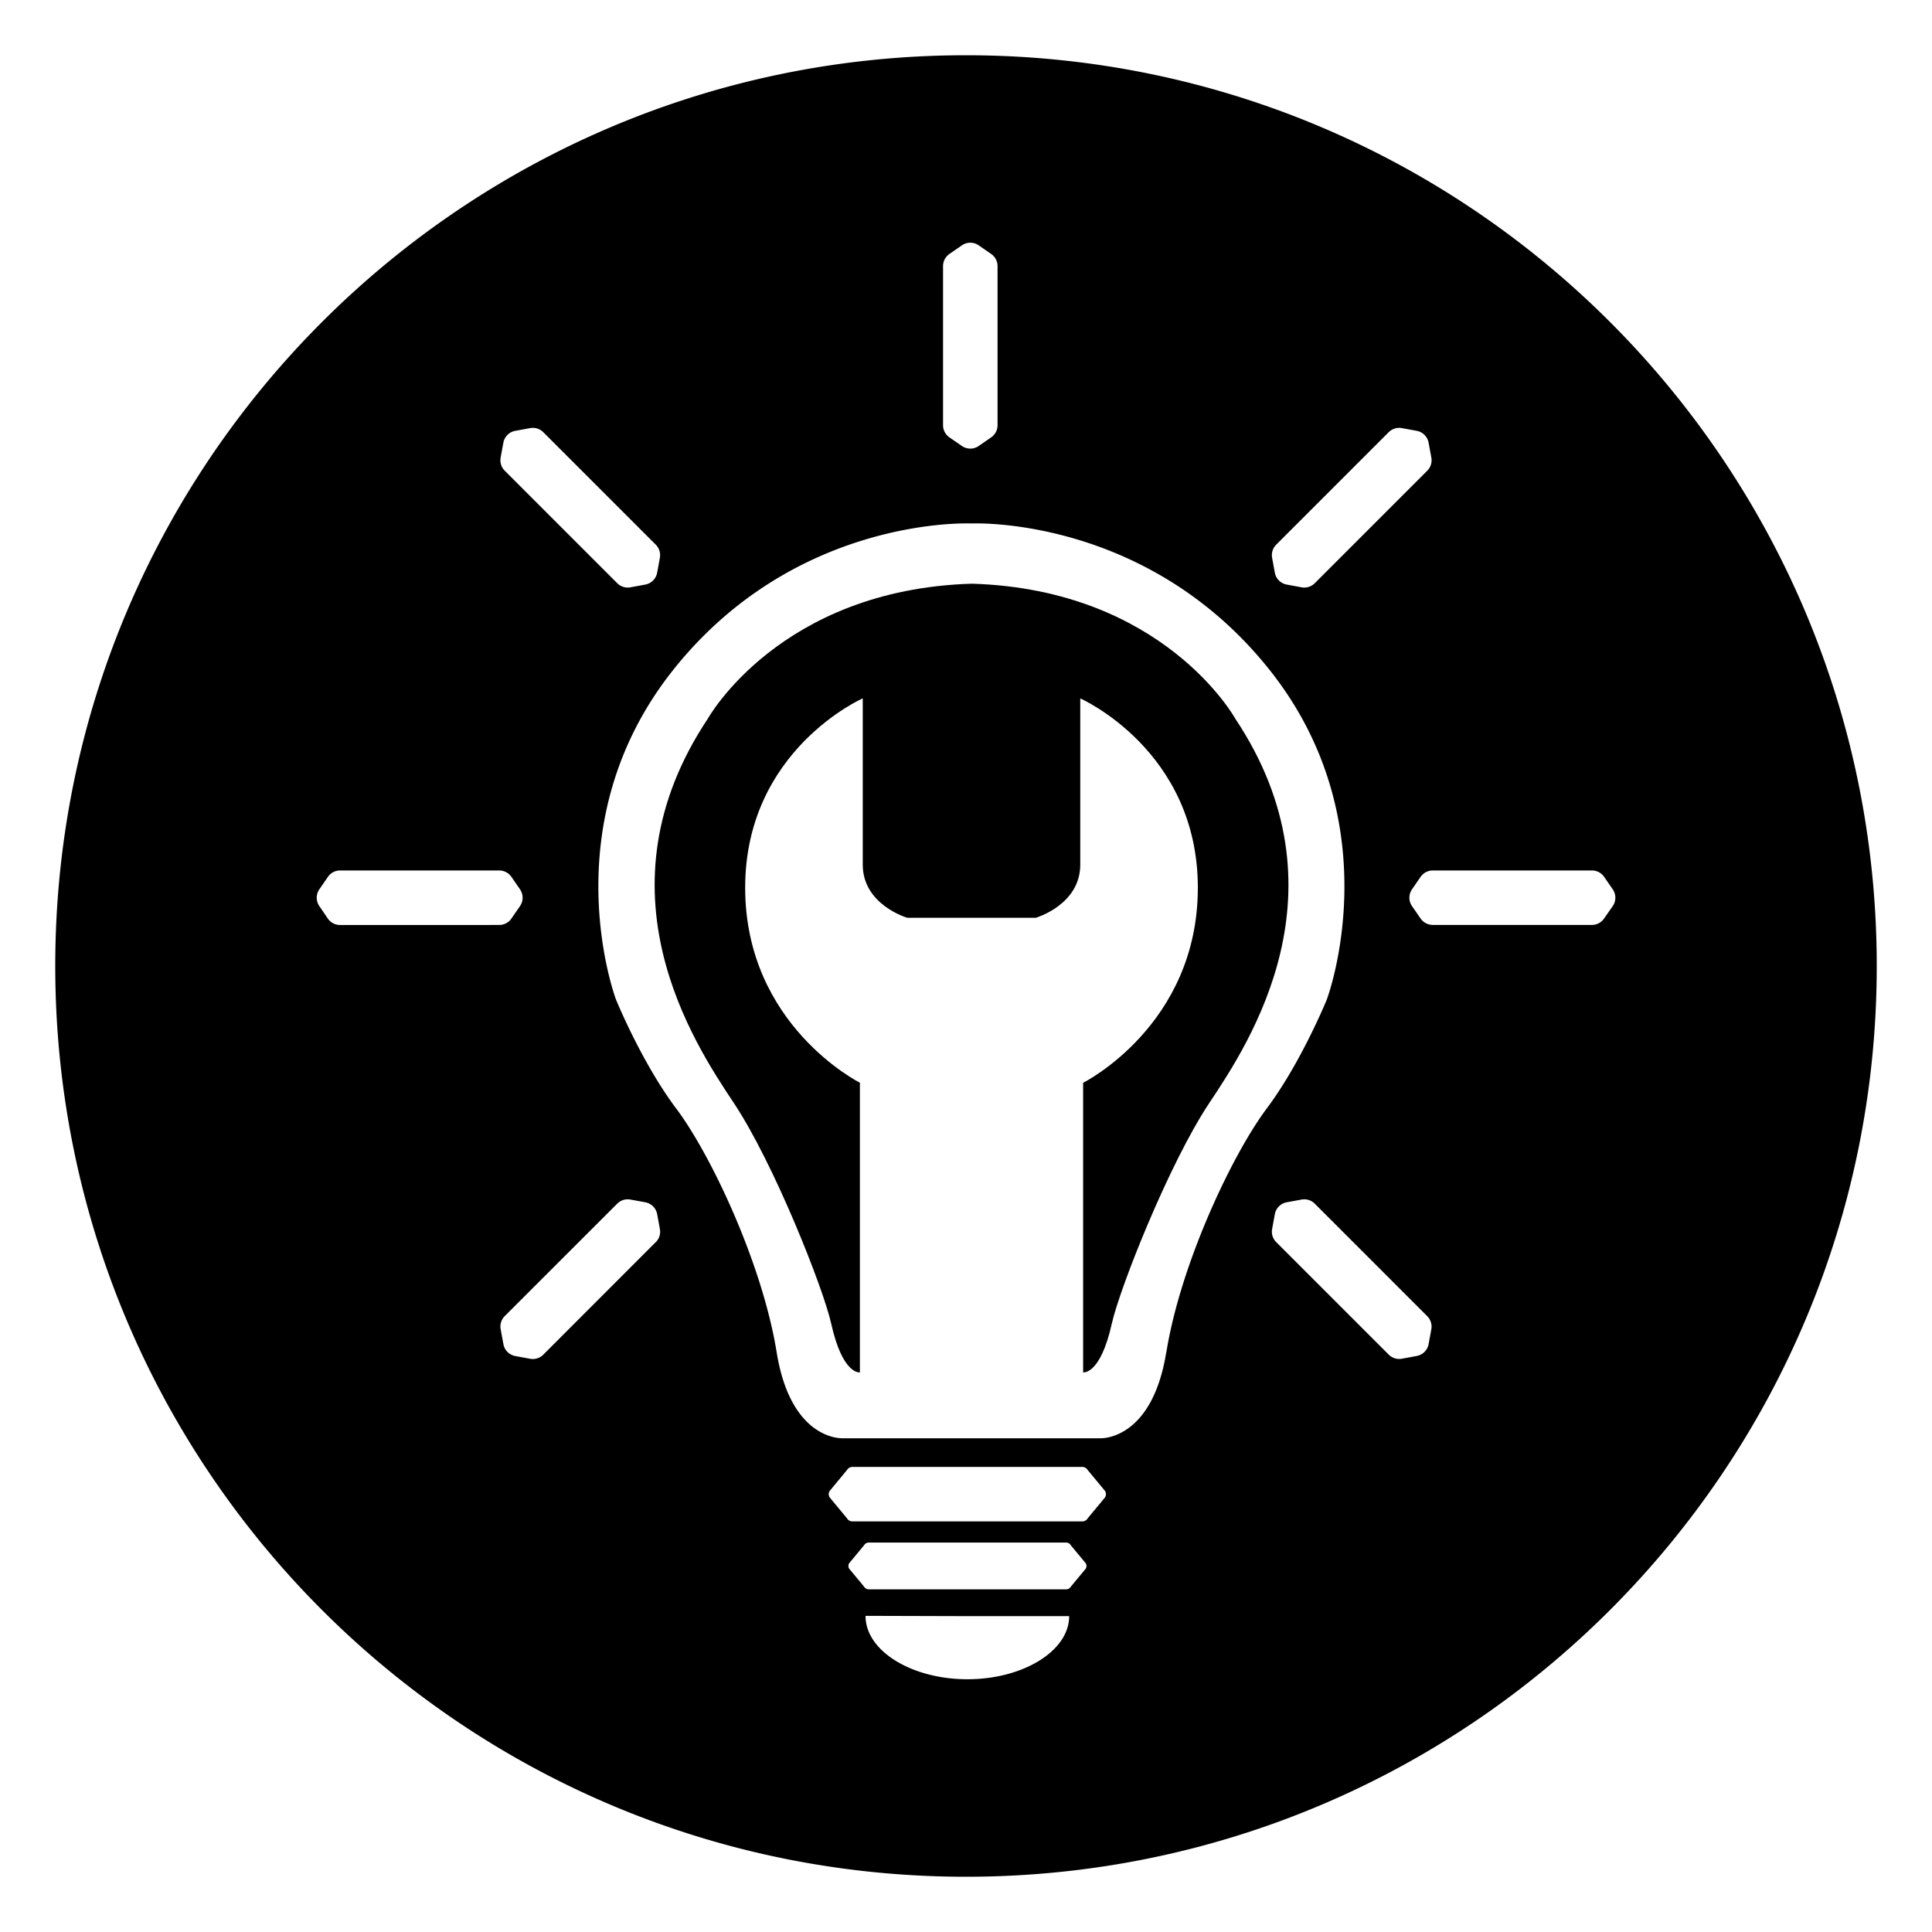 <svg xmlns="http://www.w3.org/2000/svg" viewBox="0 0 1000 1000"><g id="gradie"><path d="M500,28.6C239.65,28.6,28.6,239.65,28.6,500S239.65,971.4,500,971.4s471.4-211,471.4-471.4S760.35,28.6,500,28.6ZM660.56,281.93l58.24-58.24a7.66,7.66,0,0,1,6.79-2.11L733.3,223a7.66,7.66,0,0,1,6.14,6.15l1.42,7.71a7.66,7.66,0,0,1-2.12,6.79l-58.23,58.23a7.66,7.66,0,0,1-6.79,2.12L666,302.57a7.66,7.66,0,0,1-6.15-6.14l-1.41-7.71A7.66,7.66,0,0,1,660.56,281.93ZM488.12,137.73a7.65,7.65,0,0,1,3.31-6.29l6.45-4.45a7.63,7.63,0,0,1,8.69,0l6.45,4.45a7.65,7.65,0,0,1,3.31,6.29v82.36a7.65,7.65,0,0,1-3.31,6.3l-6.45,4.45a7.63,7.63,0,0,1-8.69,0l-6.45-4.45a7.65,7.65,0,0,1-3.31-6.3Zm-229,99.12,1.42-7.71A7.66,7.66,0,0,1,266.7,223l7.71-1.41a7.66,7.66,0,0,1,6.79,2.11l58.24,58.24a7.66,7.66,0,0,1,2.11,6.79l-1.41,7.71a7.66,7.66,0,0,1-6.15,6.14L326.28,304a7.66,7.66,0,0,1-6.79-2.12l-58.23-58.23A7.66,7.66,0,0,1,259.14,236.85ZM176,478.77a7.65,7.65,0,0,1-6.3-3.31L165.29,469a7.67,7.67,0,0,1,0-8.69l4.45-6.45a7.65,7.65,0,0,1,6.3-3.31H258.4a7.67,7.67,0,0,1,6.3,3.31l4.45,6.45a7.67,7.67,0,0,1,0,8.69l-4.45,6.45a7.67,7.67,0,0,1-6.3,3.31Zm163.4,164.17L281.2,701.18a7.66,7.66,0,0,1-6.79,2.12l-7.71-1.42a7.65,7.65,0,0,1-6.14-6.14L259.14,688a7.66,7.66,0,0,1,2.12-6.79L319.49,623a7.63,7.63,0,0,1,6.79-2.11L334,622.3a7.67,7.67,0,0,1,6.15,6.14l1.41,7.71A7.64,7.64,0,0,1,339.44,642.94Zm161.3,226.23c-28.91,0-52.69-14.74-52.69-32.66v-.15l52.69.15h52.7C553.44,854.43,529.65,869.17,500.74,869.17ZM562,811.92l-7.74,9.33a2.76,2.76,0,0,1-2.4,1.39H449.66a2.79,2.79,0,0,1-2.41-1.39l-7.74-9.33a2.76,2.76,0,0,1,0-2.78l7.74-9.33a2.79,2.79,0,0,1,2.41-1.39H551.83a2.76,2.76,0,0,1,2.4,1.39l7.74,9.33A2.76,2.76,0,0,1,562,811.92ZM572,775l-9,10.86a3.23,3.23,0,0,1-2.81,1.62h-119a3.2,3.2,0,0,1-2.8-1.62l-9-10.86a3.23,3.23,0,0,1,0-3.24l9-10.86a3.22,3.22,0,0,1,2.8-1.62h119a3.25,3.25,0,0,1,2.81,1.62l9,10.86A3.23,3.23,0,0,1,572,775Zm31.66-75.1c-7.43,46-34.15,44.54-34.15,44.54H436.17S409.45,746,402,699.94s-34.14-102.42-52-126.17-31.17-56.41-31.17-56.41-34.14-90.55,29.69-170.71c62.62-78.64,151-75.84,154.27-75.71,3.32-.13,91.65-2.93,154.27,75.71,63.83,80.16,29.69,170.71,29.69,170.71S673.46,550,655.65,573.77,611.12,653.93,603.7,699.94ZM740.86,688l-1.42,7.71a7.65,7.65,0,0,1-6.14,6.14l-7.71,1.42a7.66,7.66,0,0,1-6.79-2.12l-58.24-58.24a7.64,7.64,0,0,1-2.11-6.79l1.41-7.71A7.67,7.67,0,0,1,666,622.3l7.71-1.41a7.63,7.63,0,0,1,6.79,2.11l58.23,58.24A7.66,7.66,0,0,1,740.86,688Zm89.4-212.57a7.65,7.65,0,0,1-6.3,3.31H741.6a7.67,7.67,0,0,1-6.3-3.31L730.85,469a7.67,7.67,0,0,1,0-8.69l4.45-6.45a7.67,7.67,0,0,1,6.3-3.31H824a7.65,7.65,0,0,1,6.3,3.31l4.45,6.45a7.67,7.67,0,0,1,0,8.69Z"/><path d="M503,302.12c-99.46,3-136.57,69.77-136.57,69.77C307,461,359,539.63,379.76,570.8s46.4,96,50.47,114.3c5.94,26.72,14.85,25.24,14.85,25.24V560.41S385.7,530.72,385.7,459.47s60.86-98,60.86-98v86.09c0,20.79,23,27.47,23,27.47h66.58s23-6.68,23-27.47V361.5s60.86,26.72,60.86,98-59.37,100.94-59.37,100.94V710.34s8.9,1.48,14.84-25.24C579.56,666.77,605.18,602,626,570.8S698.7,461,639.32,371.89C639.32,371.89,602.42,305.09,503,302.12Z"/></g></svg>